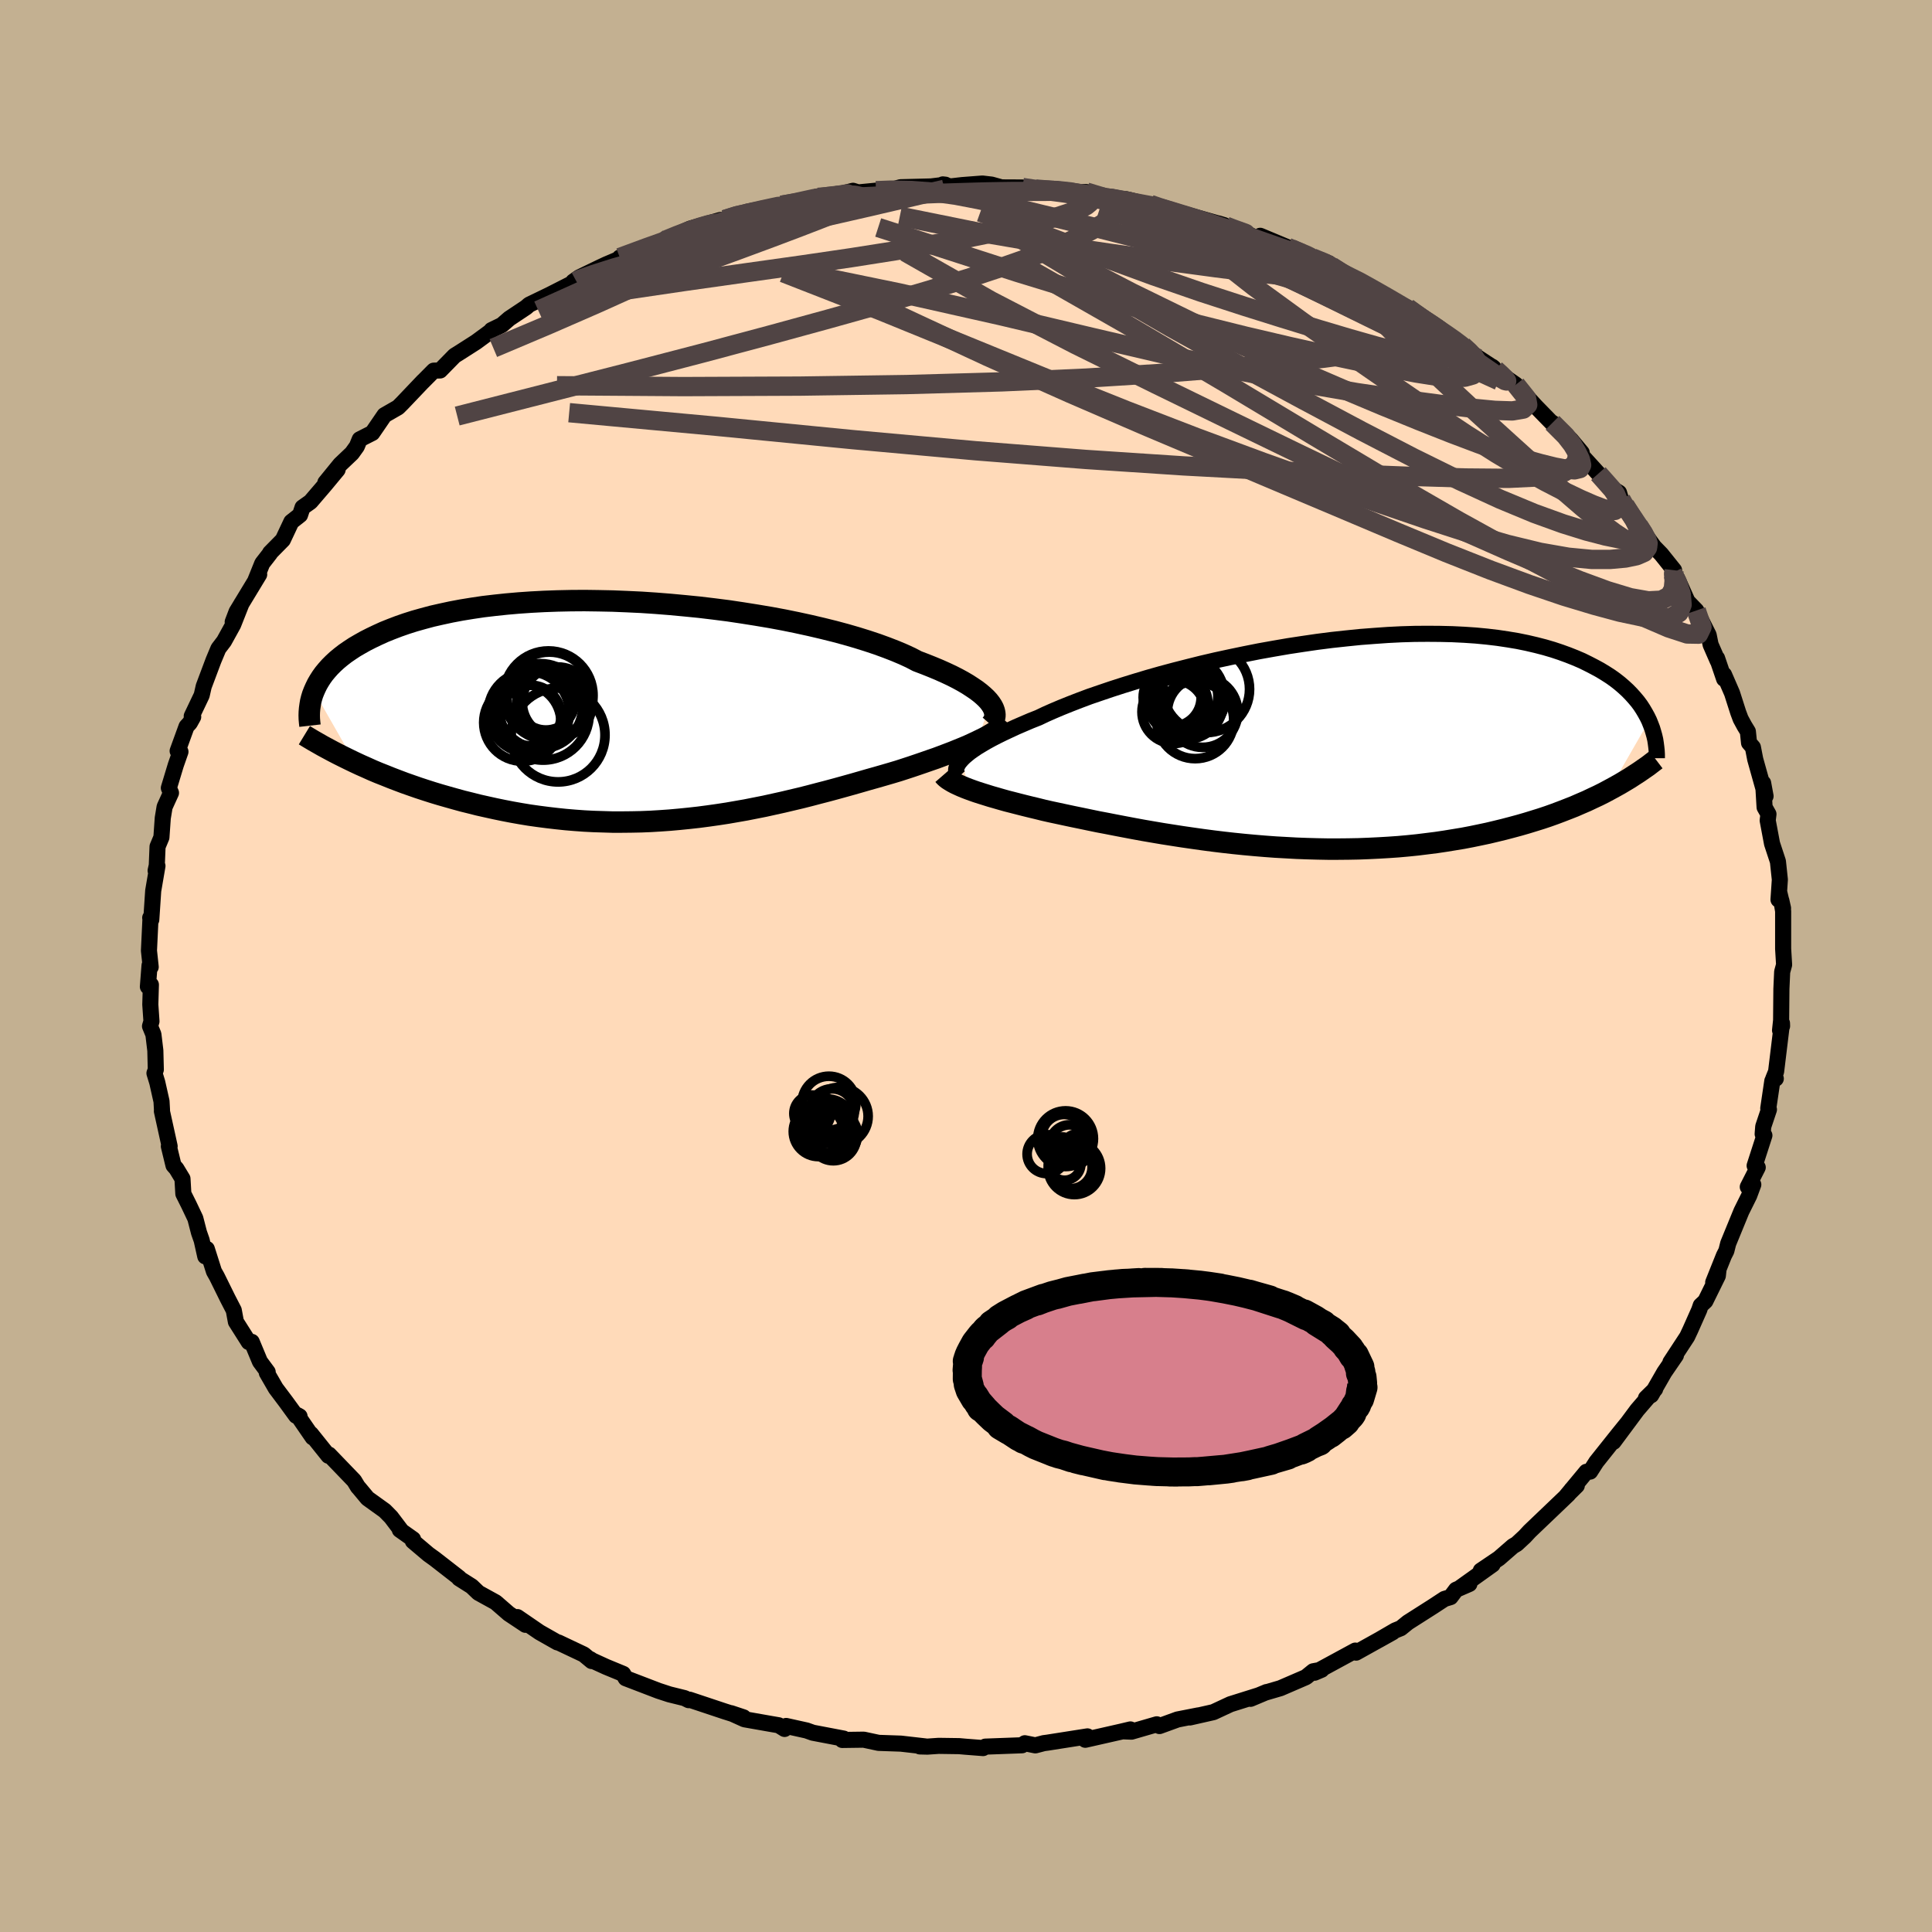 <svg xmlns="http://www.w3.org/2000/svg" width="500" height="500" viewBox="-100 -100 200 200"><defs><clipPath id="c"><path d="M36.16-.73 35.95-1l-.25-.27-.3-.28-.33-.28-.38-.29-.43-.29-.46-.3-.51-.3-.55-.3-.59-.3-.64-.3-.67-.3-.72-.3-.75-.3-.79-.3-.69-.36-.76-.35-.83-.35-.9-.35-.96-.35-1.02-.34-1.09-.34-1.14-.33L20-8.2l-1.25-.31-1.28-.3-1.33-.29-1.37-.28-1.4-.26-1.43-.24-1.45-.23-1.47-.22-1.49-.19-1.5-.18-1.51-.15-1.5-.14-1.51-.12-1.5-.1-1.49-.07-1.48-.06-1.47-.03-1.44-.02-1.42.01-1.39.03-1.37.05-1.33.07-1.3.09-1.26.11-1.23.13-1.19.14-1.14.17-1.11.18-1.06.2-1.02.22-.97.22-.93.25-.89.25-.85.27-.8.28-.76.29-.72.29-.68.31-.65.31-.61.31-.57.32-.55.32-.5.33-.48.33-.44.34-.41.34-.38.35-.35.35-.32.36-.29.35-.26.36-.23.36-.21.36-.18.37-.16.36 4.21 7.36.6.28.61.27.62.28.64.27.66.26.67.27.68.26.69.26.71.25.72.25.73.24.75.24.76.23.77.22.78.22.8.22.81.2.83.21.85.19.86.19.87.18.88.17.9.16.91.15.92.13.93.12.94.11.95.1.95.08.97.07.97.05.97.03.99.03H-2l.99-.01.99-.02.99-.04 1-.06.99-.07 1-.09.99-.1.99-.11.99-.13.99-.14.98-.15.98-.17.97-.17.96-.19.96-.19.95-.21.95-.21.93-.22.93-.22.91-.23.91-.24.89-.23.89-.24.87-.24.86-.24.84-.24.83-.24.82-.23.8-.23.79-.23.7-.21.68-.22.67-.22.65-.22.64-.22.63-.22.61-.21.59-.22.58-.22.55-.21.54-.22.52-.21.5-.21.48-.22.45-.21"/></clipPath><clipPath id="b"><path d="m-36.66 1.68.23-.23.28-.24.32-.26.37-.26.4-.27.45-.27.49-.29.53-.29.58-.3.61-.3.66-.31.69-.32.74-.32.77-.33.81-.32.71-.34.79-.35.85-.36.92-.37.98-.38 1.04-.39 1.11-.38 1.15-.39 1.21-.39 1.26-.39 1.3-.39 1.34-.38 1.38-.37 1.41-.36 1.44-.36 1.46-.34 1.48-.32 1.49-.31 1.51-.3 1.51-.27 1.51-.26 1.51-.23 1.51-.22 1.49-.19 1.48-.16 1.47-.15 1.44-.11 1.42-.1 1.4-.07 1.36-.04 1.34-.01 1.3.01 1.26.03 1.23.06 1.19.08 1.15.11 1.1.13 1.07.16 1.02.17.98.2.94.22.89.23.85.25.81.27.77.28.73.29.7.3.65.32.62.32.59.32.56.34.53.34.49.35.46.36.43.37.4.37.37.38.34.38.32.38.29.39.26.4.23.39.22.4.19.39-4.13 7.17-.56.3-.58.29-.6.28-.61.29-.63.27-.64.28-.66.26-.67.26-.69.26-.7.25-.72.24-.74.23-.75.23-.76.22-.78.21-.8.21-.82.2-.84.2-.85.18-.87.18-.89.17-.91.15-.92.15-.94.14-.96.12-.97.12-.98.1-1 .09-1.01.07-1.02.06-1.04.05-1.04.04-1.06.02-1.06.01H1.21l-1.07-.02-1.08-.03-1.09-.04-1.08-.06-1.09-.06-1.09-.08-1.08-.09-1.09-.1-1.08-.11-1.07-.12-1.07-.13-1.06-.14-1.06-.15-1.04-.15-1.03-.16-1.02-.16-1-.17-.99-.17-.98-.18-.95-.18-.94-.18-.92-.18-.9-.17-.87-.18-.86-.18-.83-.17-.8-.17-.79-.17-.75-.16-.71-.16-.68-.17-.67-.16-.65-.16-.63-.16-.62-.16-.59-.15-.57-.16-.55-.16-.53-.15-.51-.16-.48-.15-.47-.15-.43-.15-.41-.15"/></clipPath><filter id="a"><feTurbulence baseFrequency=".05" numOctaves="3" result="noise" type="noise"/><feDisplacementMap in="SourceGraphic" in2="noise" scale="2"/></filter></defs><rect width="100%" height="100%" x="-100" y="-100" fill="#C3B091"/><path fill="#FFDAB9" stroke="#000" stroke-linejoin="round" stroke-width="1.667" d="m84.69-.13-.2.73-.08 1.76-.03 3.27-.11 1.03.21-.44-.01-.3-.61 5.02-.3.74.27-.02-.36.24-.42 2.84.07.12-.59 1.76-.06.77.18.15-1.01 3.13.32.18-1.03 2.02.57-.24-.42 1.13-.81 1.63-1.37 3.34-.19.76-.25.49-1.11 2.77.55-1.32-.07.64-1.29 2.62-.48.45-.16.47-.92 2.07-.33.7-1.73 2.64.57-.71-1.2 1.75-1.36 2.37-.54.3.95-.93-1.86 2.16-2.45 3.3 1.38-1.87-.89 1.1-2.27 2.85-.64 1-.39.02-2.09 2.52 1.1-1.09-.54.4-.33.49-4.02 3.84-.5.54-.83.77-.39.23-1.45 1.26-1.88 1.27 1.22-.63-3.33 2.38.93-.37-1.38.6-.57.76-.63.19-1.19.78-2.59 1.65-.74.6-.57.23-1.72 1 1.45-.81-3.79 2.11-.08-.21-4.22 2.29.73-.31-.87.16-.75.61-2.64 1.14-1.57.46-1.52.64 1.66-.7-.82.34-2.93.92-1.76.82-2.43.55.86-.21-2.14.42-1.87.68-.28-.18-2.62.76-.78-.03.67-.2-.97.23-3.7.84-.12-.21.34-.14-4.14.65-.38.05-.87.23-1.09-.22-.29.21-3.8.14-.23.15-1.8-.14-.68-.06-2.12-.03-1.17.08-.78-.02h.58l-2.54-.29-2.31-.08-1.54-.33-2.22.03.15-.14-3.2-.61-.64-.23-2.12-.47-.16.31-.61-.38-.87-.15-2.67-.47-1.39-.63 1.29.43-1.93-.61-3.66-1.22-.09.05-.42-.21-1.58-.39-1.13-.37-3.39-1.3-.26-.45-1.77-.73-1.42-.65-.21-.14.14.19-.82-.68-2.62-1.24-.11-.01-1.85-1.05-2.29-1.57.84.8-1.73-1.15-1.36-1.18-1.78-.98-.7-.67-1.31-.83v-.06L-55 61.37l-.64-.46-1.62-1.37.02-.2-1.37-.97.15.08-1.06-1.4-.65-.66-1.78-1.28-.9-1.08-.09-.09-.4-.66-2.6-2.7-.06.12-1.81-2.26.18.36-1.59-2.31.23.13-.36-.06-1.04-1.43-1.06-1.41-.93-1.61.09-.08-.8-1.08-.85-2.04-.31.02-1.33-2.1-.22-1.19-.63-1.22-1.12-2.27-.3-.53-.74-2.33-.16.77-.37-1.66-.28-.8-.38-1.47-.67-1.41-.57-1.14-.09-1.56-.63-1.04-.3-.34-.48-1.98h.08l-.8-3.63.01-.12-.05-.9-.44-1.96-.29-.95.14-.37-.05-1.98-.2-1.67-.35-.85.15-.5-.12-1.74.06-2.05-.31.2.17-2.2.12.16-.18-1.69.16-3.36-.03-.04.11.2.2-3 .44-2.57-.19.49.12-.54.08-1.95.4-.96.14-2 .19-1.15.66-1.45-.22-.51.72-2.38.48-1.37-.29-.08.92-2.53.34-.37.35-.63-.15-.08 1.03-2.16.21-.92 1.01-2.69.51-1.22.58-.76.95-1.72.87-2.2-.92 1.92.4-1.05 2.34-3.86-.41.66.73-1.81.8-1.03.01-.06 1.32-1.34.88-1.87.9-.71.26-.78.82-.58 1.5-1.75 1.31-1.58-1.27 1.34 1.54-1.89 1.21-1.15.51-.71.3-.73 1.3-.66 1.26-1.84 1.41-.81.45-.45 2.17-2.28-.07.08 1.14-1.15.66-.02 1.5-1.53.39-.24 1.83-1.17 1.47-1.08.13-.16 1.07-.52.77-.67 1.74-1.16.32-.28 2.13-1.03 2.75-1.4-.32.04.63-.44 2.09-1.01.68-.32 1.79-.76-.37.04 3.86-1.42 1.19-.57-1.52.79 2.61-1.28 1.14-.51 3.14-.9-.49.27.92-.31 1.38-.54 1.22-.17 1.18-.25 2.12-.52 1.02-.17 2.73-.52-.06-.21-.44.15.68.14 3.46-.89.54.17 1.84-.18 1.55-.08 1-.28 3.16-.08 1.48-.18-.27-.03.79.21 1.22-.14L1.7-81l.94.11 1.04.29 2.17.01 1.24.22 1.04.06 1.18-.09 2.21.28h.94l2.77.74-1.24-.33 1.08.24 1.5.09 3.5.86-.99-.32 1.29.54-.06-.27 1.96.62 4.45 1.26-.59-.18-.14.07 2.41.63 1.19.6 3.45 1.35-2.58-1.37 3.44 1.44 1.97.85 1.95.79-.78-.44 1.55 1.03-.04.01 2.91 1.38 1.42.8-.76-.16 3.58 1.74 1 .81-.49-.61h-.38l3.78 2.46.56.46 1.19.74-.26-.21.74.76 2.78 1.82-.15-.12.15.26 2.3 1.6 2.21 2.41-.82-.85 2.39 2.45 1.19.95-1.18-1.01 1.91 1.75 1.12 1.34-1.18-1.01 2.9 3.18.94 1.23 1.2.74.21.7.2.48.22.14 1.4 2.1.39.52 1.22 1.68.73.75 1.33 1.66-.17.3.49.54 1.07 2.39.91.94 1.28 2.54.2.99.73 1.67-.06-.26.73 2.14-.01-.44.83 1.91.64 2 .25.67.39.72.36.59.12 1.17.4.46.24 1.24 1.07 3.82-.25-1.36.15 2.51.4.71-.08.65.45 2.4.61 1.85.2 1.88-.14 2.07.08-.75.39 1.64-.18-.81.19 1.11v3.9l.1 1.65-.2.73" filter="url(#a)"/><path fill="#fff" d="m-36.66 1.68.23-.23.28-.24.32-.26.37-.26.4-.27.45-.27.49-.29.53-.29.58-.3.61-.3.66-.31.69-.32.74-.32.77-.33.81-.32.71-.34.79-.35.85-.36.92-.37.98-.38 1.04-.39 1.11-.38 1.15-.39 1.21-.39 1.26-.39 1.3-.39 1.34-.38 1.38-.37 1.41-.36 1.44-.36 1.46-.34 1.48-.32 1.49-.31 1.51-.3 1.51-.27 1.51-.26 1.51-.23 1.51-.22 1.49-.19 1.48-.16 1.47-.15 1.44-.11 1.42-.1 1.4-.07 1.36-.04 1.34-.01 1.3.01 1.26.03 1.23.06 1.19.08 1.15.11 1.1.13 1.07.16 1.02.17.98.2.94.22.89.23.85.25.81.27.77.28.73.29.7.3.65.32.62.32.59.32.56.34.53.34.49.35.46.36.43.37.4.37.37.38.34.38.32.38.29.39.26.4.23.39.22.4.19.39-4.13 7.17-.56.3-.58.29-.6.28-.61.29-.63.27-.64.28-.66.26-.67.26-.69.26-.7.25-.72.24-.74.23-.75.23-.76.22-.78.21-.8.21-.82.2-.84.2-.85.18-.87.18-.89.17-.91.15-.92.15-.94.14-.96.12-.97.12-.98.1-1 .09-1.01.07-1.02.06-1.04.05-1.04.04-1.06.02-1.06.01H1.21l-1.07-.02-1.08-.03-1.09-.04-1.08-.06-1.09-.06-1.09-.08-1.08-.09-1.09-.1-1.08-.11-1.07-.12-1.07-.13-1.06-.14-1.06-.15-1.04-.15-1.03-.16-1.02-.16-1-.17-.99-.17-.98-.18-.95-.18-.94-.18-.92-.18-.9-.17-.87-.18-.86-.18-.83-.17-.8-.17-.79-.17-.75-.16-.71-.16-.68-.17-.67-.16-.65-.16-.63-.16-.62-.16-.59-.15-.57-.16-.55-.16-.53-.15-.51-.16-.48-.15-.47-.15-.43-.15-.41-.15" filter="url(#a)" transform="translate(36.24 -23.08)"/><path fill="#fff" d="M36.16-.73 35.95-1l-.25-.27-.3-.28-.33-.28-.38-.29-.43-.29-.46-.3-.51-.3-.55-.3-.59-.3-.64-.3-.67-.3-.72-.3-.75-.3-.79-.3-.69-.36-.76-.35-.83-.35-.9-.35-.96-.35-1.02-.34-1.09-.34-1.14-.33L20-8.2l-1.25-.31-1.28-.3-1.33-.29-1.37-.28-1.4-.26-1.43-.24-1.45-.23-1.47-.22-1.49-.19-1.5-.18-1.51-.15-1.5-.14-1.51-.12-1.5-.1-1.49-.07-1.48-.06-1.47-.03-1.44-.02-1.42.01-1.39.03-1.37.05-1.33.07-1.3.09-1.26.11-1.23.13-1.19.14-1.14.17-1.11.18-1.06.2-1.02.22-.97.22-.93.25-.89.25-.85.27-.8.28-.76.29-.72.29-.68.31-.65.31-.61.31-.57.32-.55.32-.5.33-.48.33-.44.34-.41.34-.38.35-.35.35-.32.36-.29.35-.26.36-.23.36-.21.36-.18.37-.16.36 4.21 7.36.6.28.61.27.62.28.64.27.66.26.67.27.68.26.69.26.71.25.72.25.73.24.75.24.76.23.77.22.78.22.8.22.81.2.83.21.85.19.86.19.87.18.88.17.9.16.91.15.92.13.93.12.94.11.95.1.95.08.97.07.97.05.97.03.99.03H-2l.99-.01.99-.02.99-.04 1-.06.99-.07 1-.09.99-.1.99-.11.99-.13.99-.14.98-.15.98-.17.97-.17.96-.19.96-.19.95-.21.95-.21.93-.22.93-.22.91-.23.91-.24.89-.23.89-.24.87-.24.86-.24.84-.24.83-.24.82-.23.8-.23.79-.23.7-.21.68-.22.67-.22.65-.22.64-.22.63-.22.61-.21.59-.22.58-.22.55-.21.54-.22.52-.21.5-.21.48-.22.45-.21" filter="url(#a)" transform="translate(-33.62 -26.44)"/><g fill="none" stroke="#000" transform="translate(36.24 -23.08)"><path stroke-linejoin="round" stroke-width="1.667" d="m-36.97 3.48-.12-.13-.09-.15-.06-.16-.02-.16V2.7l.05-.18.08-.19.11-.21.16-.21.2-.23.23-.23.28-.24.32-.26.37-.26.4-.27.45-.27.49-.29.53-.29.58-.3.61-.3.66-.31.69-.32.74-.32.77-.33.81-.32.71-.34.79-.35.85-.36.92-.37.98-.38 1.04-.39 1.11-.38 1.15-.39 1.21-.39 1.26-.39 1.3-.39 1.34-.38 1.38-.37 1.41-.36 1.44-.36 1.46-.34 1.48-.32 1.49-.31 1.51-.3 1.51-.27 1.51-.26 1.51-.23 1.51-.22 1.49-.19 1.48-.16 1.47-.15 1.44-.11 1.42-.1 1.4-.07 1.36-.04 1.34-.01 1.3.01 1.26.03 1.23.06 1.19.08 1.15.11 1.1.13 1.07.16 1.02.17.98.2.94.22.89.23.85.25.81.27.77.28.73.29.7.3.65.32.62.32.59.32.56.34.53.34.49.35.46.36.43.37.4.37.37.38.34.38.32.38.29.39.26.4.23.39.22.4.19.39.16.4.15.39.12.4.11.39.09.39.06.39.05.39.04.38.02.38v.38" filter="url(#a)"/><path stroke-linejoin="round" stroke-width="2.222" d="m-38.57 3.3.13.15.15.14.19.15.22.14.25.15.28.15.3.14.33.15.36.15.39.15.41.15.43.15.47.15.48.15.51.16.53.15.55.16.57.16.59.15.62.16.63.16.65.16.67.16.68.17.71.16.75.16.79.17.8.17.83.17.86.18.87.18.9.17.92.18.94.18.95.18.98.18.99.17 1 .17 1.02.16 1.03.16 1.04.15 1.06.15 1.06.14 1.07.13 1.07.12 1.08.11 1.09.1 1.08.09 1.09.08 1.09.06 1.08.06 1.09.04 1.08.03 1.07.02h1.07l1.06-.01 1.06-.02 1.04-.04 1.04-.05 1.02-.06 1.01-.07 1-.09.98-.1.97-.12.96-.12.94-.14.92-.15.91-.15.89-.17.87-.18.85-.18.84-.2.82-.2.8-.21.78-.21.76-.22.75-.23.74-.23.72-.24.7-.25.69-.26.67-.26.66-.26.64-.28.63-.27.61-.29.6-.28.58-.29.56-.3.55-.3.54-.3.52-.31.5-.3.49-.32.48-.31.46-.32.45-.31.43-.33.42-.32" filter="url(#a)"/><circle cx="-12.513" cy="-2.373" r="3.988" clip-path="url(#b)" filter="url(#a)"/><circle cx="-12.893" cy="-4.578" r="3.484" clip-path="url(#b)" filter="url(#a)"/><circle cx="-13.538" cy="-4.853" r="3.372" clip-path="url(#b)" filter="url(#a)"/><circle cx="-14.748" cy="-3.228" r="3.276" clip-path="url(#b)" filter="url(#a)"/><circle cx="-11.378" cy="-5.573" r="4.492" clip-path="url(#b)" filter="url(#a)"/><circle cx="-11.748" cy="-3.198" r="3.644" clip-path="url(#b)" filter="url(#a)"/><circle cx="-14.298" cy="-4.123" r="3.096" clip-path="url(#b)" filter="url(#a)"/><circle cx="-14.898" cy="-4.728" r="3" clip-path="url(#b)" filter="url(#a)"/><circle cx="-13.463" cy="-4.968" r="3.95" clip-path="url(#b)" filter="url(#a)"/><circle cx="-13.353" cy="-4.138" r="3.732" clip-path="url(#b)" filter="url(#a)"/></g><g fill="none" stroke="#000" transform="translate(-33.62 -26.44)"><path stroke-linejoin="round" stroke-width="2.222" d="m36.18 1.46.15-.17.12-.19.09-.19.05-.21.03-.21-.02-.23-.05-.23-.09-.25-.13-.25-.17-.26-.21-.27-.25-.27-.3-.28-.33-.28-.38-.29-.43-.29-.46-.3-.51-.3-.55-.3-.59-.3-.64-.3-.67-.3-.72-.3-.75-.3-.79-.3-.69-.36-.76-.35-.83-.35-.9-.35-.96-.35-1.02-.34-1.09-.34-1.14-.33L20-8.2l-1.25-.31-1.28-.3-1.33-.29-1.37-.28-1.4-.26-1.43-.24-1.45-.23-1.47-.22-1.49-.19-1.5-.18-1.51-.15-1.5-.14-1.51-.12-1.5-.1-1.49-.07-1.48-.06-1.47-.03-1.44-.02-1.42.01-1.39.03-1.37.05-1.33.07-1.3.09-1.26.11-1.23.13-1.19.14-1.14.17-1.11.18-1.06.2-1.02.22-.97.22-.93.25-.89.25-.85.27-.8.28-.76.29-.72.29-.68.31-.65.31-.61.31-.57.32-.55.32-.5.33-.48.33-.44.34-.41.34-.38.35-.35.35-.32.36-.29.35-.26.36-.23.36-.21.36-.18.37-.16.36-.14.36-.11.36-.09.36-.06.36-.05.36-.03.36-.01.35.01.36.03.35.04.35" filter="url(#a)"/><path stroke-linejoin="round" stroke-width="2.222" d="m37.79 1.15-.17.21-.2.2-.23.21-.27.2-.29.21-.33.2-.35.21-.38.21-.41.2-.43.21-.45.21-.48.22-.5.21-.52.21-.54.22-.55.21-.58.22-.59.22-.61.21-.63.22-.64.22-.65.22-.67.22-.68.22-.7.21-.79.23-.8.23-.82.23-.83.24-.84.24-.86.24-.87.24-.89.24-.89.23-.91.24-.91.23-.93.22-.93.22-.95.21-.95.21-.96.19-.96.19-.97.17-.98.17-.98.15-.99.14-.99.13-.99.11-.99.1-1 .09-.99.07-1 .06-.99.04-.99.02-.99.01h-.98l-.99-.03-.97-.03-.97-.05-.97-.07-.95-.08-.95-.1-.94-.11-.93-.12-.92-.13-.91-.15-.9-.16-.88-.17-.87-.18-.86-.19-.85-.19-.83-.21-.81-.2-.8-.22-.78-.22-.77-.22-.76-.23-.75-.24-.73-.24-.72-.25-.71-.25-.69-.26-.68-.26-.67-.27-.66-.26-.64-.27-.62-.28-.61-.27-.6-.28-.58-.28-.57-.28-.56-.28-.54-.28-.52-.28-.52-.28-.49-.28-.49-.28-.47-.28-.46-.28" filter="url(#a)"/><circle cx="-9.87" cy="-.996" r="3.01" clip-path="url(#c)" filter="url(#a)"/><circle cx="-10.44" cy="-.461" r="4.4" clip-path="url(#c)" filter="url(#a)"/><circle cx="-11.64" cy=".179" r="4.206" clip-path="url(#c)" filter="url(#a)"/><circle cx="-11.435" cy=".514" r="3.138" clip-path="url(#c)" filter="url(#a)"/><circle cx="-9.6" cy="-1.566" r="4.612" clip-path="url(#c)" filter="url(#a)"/><circle cx="-8.605" cy="2.529" r="4.854" clip-path="url(#c)" filter="url(#a)"/><circle cx="-12.305" cy="1.239" r="4.002" clip-path="url(#c)" filter="url(#a)"/><circle cx="-9.515" cy="-1.636" r="4.424" clip-path="url(#c)" filter="url(#a)"/><circle cx="-10.155" cy=".359" r="4.768" clip-path="url(#c)" filter="url(#a)"/><circle cx="-8.67" cy="-.871" r="3.646" clip-path="url(#c)" filter="url(#a)"/></g><g fill="none" stroke="#504444" stroke-linejoin="round" stroke-width="2"><path d="m45.83-67.95 2.25 1.67.44.88-.72.55-1.58.46-2.32.47-3.08.5-3.86.51-4.71.52-5.61.53-6.56.52-7.62.48-8.74.39-9.88.28-11.02.16-12.1.05-13.06-.09M8.13-80.31l1.33.03 1.32.14 1.02.2.65.21.34.22.12.24-.1.26-.36.3-.66.33-1 .38-1.32.43-1.66.48-2.05.53-2.5.57-3 .61-3.53.65-4.05.69-4.58.72-5.12.75-5.7.8-6.37.9-7.4 1.09" filter="url(#a)"/><path d="m-24.99-77.27 1.23-.39 1.15-.26 1.1-.2.95-.15.67-.06.28.08-.14.22-.52.37-.83.53-1.11.68-1.42.83-1.81.99-2.28 1.18-2.85 1.38-3.48 1.63-4.22 1.9-4.98 2.17-5.68 2.4m84.8-9.33 1.11.45.61.31.65.38.73.45.73.46.58.4.33.31v.17l-.34.04-.69-.1-1.04-.22-1.39-.34-1.78-.49-2.22-.66-2.68-.85-3.17-1.06-3.74-1.27-4.46-1.49-5.22-1.7" filter="url(#a)"/><path d="m-40.34-70.89.35-.19 1.44-.51 2.17-.69 2.64-.74 2.98-.78 3.23-.8 3.37-.8 3.41-.78 3.38-.76 3.36-.74 3.29-.75 3.14-.73 2.86-.67 2.48-.57m67.7 29.43.87.98.6.68.33.5.17.42.08.4.02.37-.1.29-.26.17h-.48l-.74-.2-1.03-.39-1.33-.58-1.65-.79-1.96-1.01-2.32-1.28-2.7-1.61L51.84-55l-3.55-2.36-4.02-2.75-4.5-3.12-4.9-3.43-5.1-3.71-5.07-3.98m21 6.2.5.37.3.21.54.39.64.5.48.42.16.26-.17.08-.51-.09-.85-.25-1.21-.41-1.63-.59-2.11-.79-2.66-1.05-3.22-1.32-3.71-1.64-4.18-1.98-4.9-2.37m-10.71-3.71 1.71.52 1.3.49 1.79.69 2.3.93 2.59 1.1 2.74 1.23 2.86 1.33 3.02 1.41 3.19 1.5 3.3 1.56 3.31 1.6 3.24 1.61 3.14 1.6 3 1.5 2.77 1.35 2.44 1.11" filter="url(#a)"/><path d="m51.36-64.29.13.15.59.54.54.57.33.52.1.49-.15.46-.45.38-.82.23-1.23.05-1.67-.15-2.11-.33-2.56-.49-3.03-.63-3.5-.74-4.01-.89-4.53-1.06-5.11-1.27-5.69-1.53-6.23-1.78-6.63-2.03-6.94-2.24-7.48-2.41" filter="url(#a)"/><path d="m67.81-48.3.26.47.48.7.58.84.56.83.47.72.32.58.13.41-.05.26-.24.13-.43-.03-.65-.21-.9-.46-1.18-.78-1.5-1.12-1.82-1.5-2.17-1.87-2.53-2.25-2.9-2.62-3.29-2.99-3.65-3.4-3.92-3.79-3.98-4.08M75.6-36.8l.59 1.71-.36.74-1.17-.02-1.93-.63-2.69-1.16-3.47-1.66-4.31-2.16-5.17-2.73L51-46.07l-7.02-4.05L36-54.88l-9.03-5.42-10.27-6.06L5-73.04m-14.32-7.22 1.61-.06 2.06.04 2.27.17 2.31.32 2.35.45 2.5.56 2.72.65 2.92.71 3.09.76 3.18.8 3.23.81 3.24.83 3.22.84 3.19.85 3.12.86 3.02.87 2.85.83 2.56.74 2.14.52 1.77.28" filter="url(#a)"/><path d="m37.82-72.51-.25-.05.1.28.04.35-.26.31-.79.21-1.46.06-2.24-.11-3.1-.31-4-.51-4.89-.66-5.77-.8-6.62-.98-7.42-1.27-8.01-1.62m-8.55-2.04.09.08.89-.07 1.14-.11 1.04-.05.79.02.5.12.16.21-.26.31-.75.45-1.28.57-1.81.73-2.33.9-2.86 1.08-3.43 1.27-4.02 1.47-4.6 1.63-5.21 1.77-5.77 1.83" filter="url(#a)"/><path d="m-24.99-77.27 1.34-.41 1.48-.33 1.65-.34 1.72-.34 1.63-.33 1.4-.28 1.11-.22.87-.16.69-.12.51-.09.3-.04.03.01-.26.06-.6.11-1.12.21-1.97.35m22.06-1.4 1.23.18 1.44.17 1.68.22 1.82.3 1.82.35 1.75.37 1.69.39 1.66.38 1.62.38 1.58.37 1.49.35 1.37.34 1.24.31 1.07.26.85.21.56.14.23.04-.14-.06-.48-.17-.72-.26-.7-.27m18.92 8.64 2.53 1.68 1.24.87.65.52.4.4.27.36.12.34-.04.31-.23.27-.47.21-.77.11-1.13-.04-1.53-.21-1.96-.42-2.39-.61-2.82-.8-3.23-.96-3.65-1.12-4.05-1.27-4.46-1.45-4.89-1.69-5.34-1.96-5.87-2.21-6.73-2.42" filter="url(#a)"/><path d="m15.23-79.38-.47-.11.39.16.55.31.27.4-.16.46-.54.53-.87.63-1.19.73-1.58.83-2.05.93-2.57 1.01-3.12 1.1-3.67 1.21-4.24 1.29-4.81 1.41-5.43 1.52-6.1 1.67-6.84 1.83-7.65 1.99-8.5 2.17-9.32 2.38" filter="url(#a)"/><path d="m73.13-40.67.51.95.4 1.22.09 1.1-.33.84-.81.48-1.3.13-1.77-.2-2.22-.47-2.67-.72-3.12-.94-3.57-1.21-4.04-1.49-4.53-1.79-5.03-2.09-5.58-2.36-6.16-2.6-6.77-2.86-7.4-3.12-8.01-3.46-8.57-3.82-9.06-4.21-9.36-4.67m31.4-7.42-.27-.09 1.01.23 1.58.39 1.73.47 1.71.51 1.73.56 1.82.6 1.9.63 1.9.65 1.83.62 1.7.6 1.55.55 1.37.48 1.13.38.86.27.58.15.3.03.04-.08-.19-.16-.45-.22" filter="url(#a)"/><path d="m15.23-79.38-.26-.08 1.04.23 1.66.4 1.79.47 1.77.52 1.78.54 1.84.59 1.88.6 1.83.58 1.65.53 1.43.44 1.19.36.98.29.72.19.33.05-.3-.18-1.28-.55" filter="url(#a)"/><path d="m19.08-78.84 1.08.37 1.46.44 1.95.6 2.05.66 1.9.65 1.73.61 1.59.56 1.45.51 1.26.43 1.01.32.74.21.33.09-.38-.19-1.59-.67m34.57 26.57.93 1.48.47.94.12.65-.25.39-.68.13-1.1-.11-1.52-.31-1.96-.51-2.44-.76-2.96-1.07-3.54-1.47-4.16-1.91-4.79-2.36-5.41-2.8-6.03-3.21-6.61-3.57-7.15-3.97-7.63-4.41-8.12-4.88m-41.24 2.09 2.73-1.01 1.57-.56 1.34-.47 1.5-.52 1.64-.55 1.6-.51 1.45-.44 1.28-.37 1.14-.31 1-.26.78-.2.44-.1h-.03l-.57.12-1.15.25-1.7.39" filter="url(#a)"/><path d="m69.63-45.58.48.75.38.84.06.69-.36.49-.78.34-1.15.24-1.55.14h-1.96l-2.41-.23-2.91-.51-3.42-.83-3.94-1.15-4.49-1.45-5.04-1.72-5.62-1.97-6.21-2.22-6.78-2.51-7.34-2.83-7.89-3.16-8.46-3.46-9.13-3.72-10.01-3.91m56.72-.75.01.07.89.59 1.37.86 1.62 1.02 1.72 1.09 1.71 1.1 1.63 1.07 1.52 1.01 1.43.96 1.34.92 1.29.89 1.17.82 1.01.7.77.52.5.29.17.04-.17-.25-.48-.47-.51-.46m-73.9-17.01 1.4-.24 1.4-.22 1.25-.15 1.35-.1 1.62-.09 1.89-.1 2.07-.1 2.13-.1 2.14-.09 2.06-.08 1.93-.06 1.77-.05 1.59-.03 1.4-.02h1.24l1.09-.01h.92l.7-.01.41-.01.04-.04-.36-.05-.72-.05-1.01-.08" filter="url(#a)"/><path d="m-19.09-78.75 1.31-.24 1.17-.26.83-.18.73-.12.81-.12.87-.1.78-.06.56-.01.27.05-.1.13-.53.2-1.02.28-1.6.39-2.22.52-2.87.69-3.51.85-3.87.92M73.3-40.97l-.05.41.05.71-.08.83-.39.71-.84.44-1.35.07-1.87-.33-2.38-.72-2.88-1.06-3.37-1.36-3.9-1.66-4.48-1.98-5.1-2.33-5.76-2.7-6.42-3.08-7.09-3.44-7.74-3.77-8.33-4.11-8.73-4.52-8.89-5.06m21.37-5.55 1.88.34 1.87.55 1.71.65 1.82.78 2.14.93 2.41 1.07L29.47-74l2.62 1.2 2.6 1.24 2.6 1.26 2.58 1.27 2.52 1.25 2.38 1.16 2.19 1.05 1.94.88 1.59.68 1.28.52 1.22.6" filter="url(#a)"/><path d="m63.74-53.14-.38.16-.27.99-1.14.85-2.29.49-3.48.17-4.58-.04-5.64-.17-6.69-.26-7.79-.34-8.94-.48-10.15-.67-11.42-.9-12.7-1.15-13.99-1.37-15.36-1.42m98-2.9 1.1 1.38.13.7-.47.45-1.12.19-1.81-.06-2.5-.24-3.2-.39-3.91-.52-4.68-.69-5.49-.94-6.38-1.25-7.33-1.61-8.31-1.94-9.37-2.22-10.54-2.37-11.88-2.44m25.93-8.24 1.16.05 1.49.11 1.61.18 1.54.22 1.38.23 1.23.21 1.11.2.99.18.85.16.65.12.42.1.18.06-.09.02-.39-.04-.76-.12-1.23-.23-1.83-.36-2.56-.48m-43.63 4.43-.19.14 1.05-.43 1.31-.5 1.13-.38.83-.24.55-.12.33-.01.11.09-.12.2-.45.34-.87.51-1.42.71-2.05.96-2.67 1.2-3.21 1.45-3.66 1.67-4.16 1.87m90.11-.08 2.56 1.69 1.34.9.8.56.6.45.51.41.42.38.29.33.11.27-.12.18-.41.04-.75-.15-1.15-.38-1.58-.65-2.01-.93L44-66.03l-2.9-1.42-3.4-1.67-3.97-1.95-4.51-2.24-4.85-2.55" filter="url(#a)"/><path d="m38.55-71.91 2.19 1.09 1.49.83 1.3.74 1.2.7 1.06.62.91.55.81.52.7.46.54.37.33.25.05.08-.25-.1-.59-.31-.96-.53-1.37-.76-1.75-1.01-2.09-1.24-2.28-1.46m20.87 14.88 1.37 1.37.69.89.47.79.36.74.13.59-.19.36-.54.13-.88-.07-1.17-.22-1.46-.36-1.76-.49-2.09-.67-2.49-.86-2.89-1.09-3.34-1.32-3.8-1.55-4.24-1.78-4.72-2.03-5.2-2.3-5.67-2.61-6.12-2.99-6.47-3.36-6.79-3.7" filter="url(#a)"/></g><g fill="none" stroke="#000"><circle cx="10.31" cy="17.878" r="2.882" filter="url(#a)"/><circle cx="10.158" cy="17.678" r="2.312" filter="url(#a)"/><circle cx="11.222" cy="20.95" r="2.712" filter="url(#a)"/><circle cx="10.21" cy="20.502" r="1.68" filter="url(#a)"/><circle cx="11.418" cy="18.53" r="1.14" filter="url(#a)"/><circle cx="10.002" cy="18.89" r="1.186" filter="url(#a)"/><circle cx="10.83" cy="20.822" r="2.226" filter="url(#a)"/><circle cx="8.338" cy="19.474" r="2.012" filter="url(#a)"/><circle cx="11.286" cy="19.362" r="1.272" filter="url(#a)"/><circle cx="10.714" cy="18.498" r="2.058" filter="url(#a)"/><circle cx="-13.868" cy="15.024" r="2.312" filter="url(#a)"/><circle cx="-14.3" cy="17.428" r="2.284" filter="url(#a)"/><circle cx="-15.916" cy="15.264" r="1.902" filter="url(#a)"/><circle cx="-13.48" cy="17.448" r="2.262" filter="url(#a)"/><circle cx="-13.12" cy="15.552" r="2.99" filter="url(#a)"/><circle cx="-14.192" cy="14.2" r="2.79" filter="url(#a)"/><circle cx="-13.736" cy="17.76" r="2.4" filter="url(#a)"/><circle cx="-14.376" cy="16.536" r="2.774" filter="url(#a)"/><circle cx="-15.28" cy="17.128" r="2.6" filter="url(#a)"/><circle cx="-14.768" cy="16.248" r="2.114" filter="url(#a)"/></g><path fill="#D77F8C" stroke="#000" stroke-linejoin="round" stroke-width="3" d="m40.96 43.39-.08.69.22-.46-.35 1.17.1-.77-.02.51-.47 1.05-.08.01.17-.17-.4.57-.48.74.39-.44-.13.2-1.01 1.06.48-.42-.38.27-1.25 1 .6-.47-1.02.72-.72.46.02.09-.39.15-1 .49-.19.15-.31.13.55-.25-1.35.51-.02.01-1.46.51.89-.26-1.61.47.15-.04-.35.1.1.01-1.97.43-1.05.22v.01l.55-.1-2.11.33.55-.07-.57.08-1.85.18 1.29-.13-1.79.16-.73.06-.14-.01-.64.03-1.65.01h-.39l.77.01-1.94-.05-.58-.03.49.03-.27-.02-.62-.04-1.38-.11-1.58-.2.39.05-.95-.14-.46-.07-.99-.19.48.11-2.19-.5-.85-.2.75.19-1.49-.41.29.1-.83-.28-.49-.12-.72-.25.29.11-1.93-.77-.44-.22-.54-.3-.3-.09-.51-.31.73.37-.68-.31-1.21-.8.24.15-.08-.02-.86-.51.17-.01-.93-.7-.67-.64.18.17-.58-.57-.21-.11.22.09-.51-.58.04.08-.42-.68.06.18-.52-.89-.2-.6-.02-.21.13.38-.16-.6-.05-.11.01-.9.02-.4-.05.38.1-1.19.08.09-.16.17.23-.39-.07-.11.13-.3.2-.39.37-.67.57-.73.17-.19-.08.17.06-.1.37-.45.09-.1 1.17-.91-.62.38 1.08-.72.41-.23-.7.36.62-.39 1.24-.65.76-.34-.45.19.55-.27.01-.01 1.78-.66-.65.28.58-.23.98-.33.79-.2-.31.09 1.14-.32 1.23-.24.55-.11-.65.14 1.42-.28 1.3-.16-1.18.16 1.58-.21 1.42-.13.48-.02-1.2.08 2.38-.15-.67.04 2.28-.05-.98-.01 1.74.01-.76-.01 1.69.05h.1l1.66.11-.41-.03 1.7.16.86.11 1.21.18-.81-.12.75.13.57.1 1.25.25.94.22.97.25-.64-.19.18.06 1.89.53-1.16-.32 2.35.76.24.07 1.13.47-.78-.33.48.21 1.59.79-.26-.2 1.11.61.37.25.47.25-.21-.07-.39-.23 1.48.92.16.18.41.28-.43-.34.42.45.61.55.7.75-.23-.17.44.48-.2-.27.39.67.13.02.56 1.18-.16-.28.26.79-.04.11-.01.01.17.41.06.61-.08-.29" filter="url(#a)"/></svg>